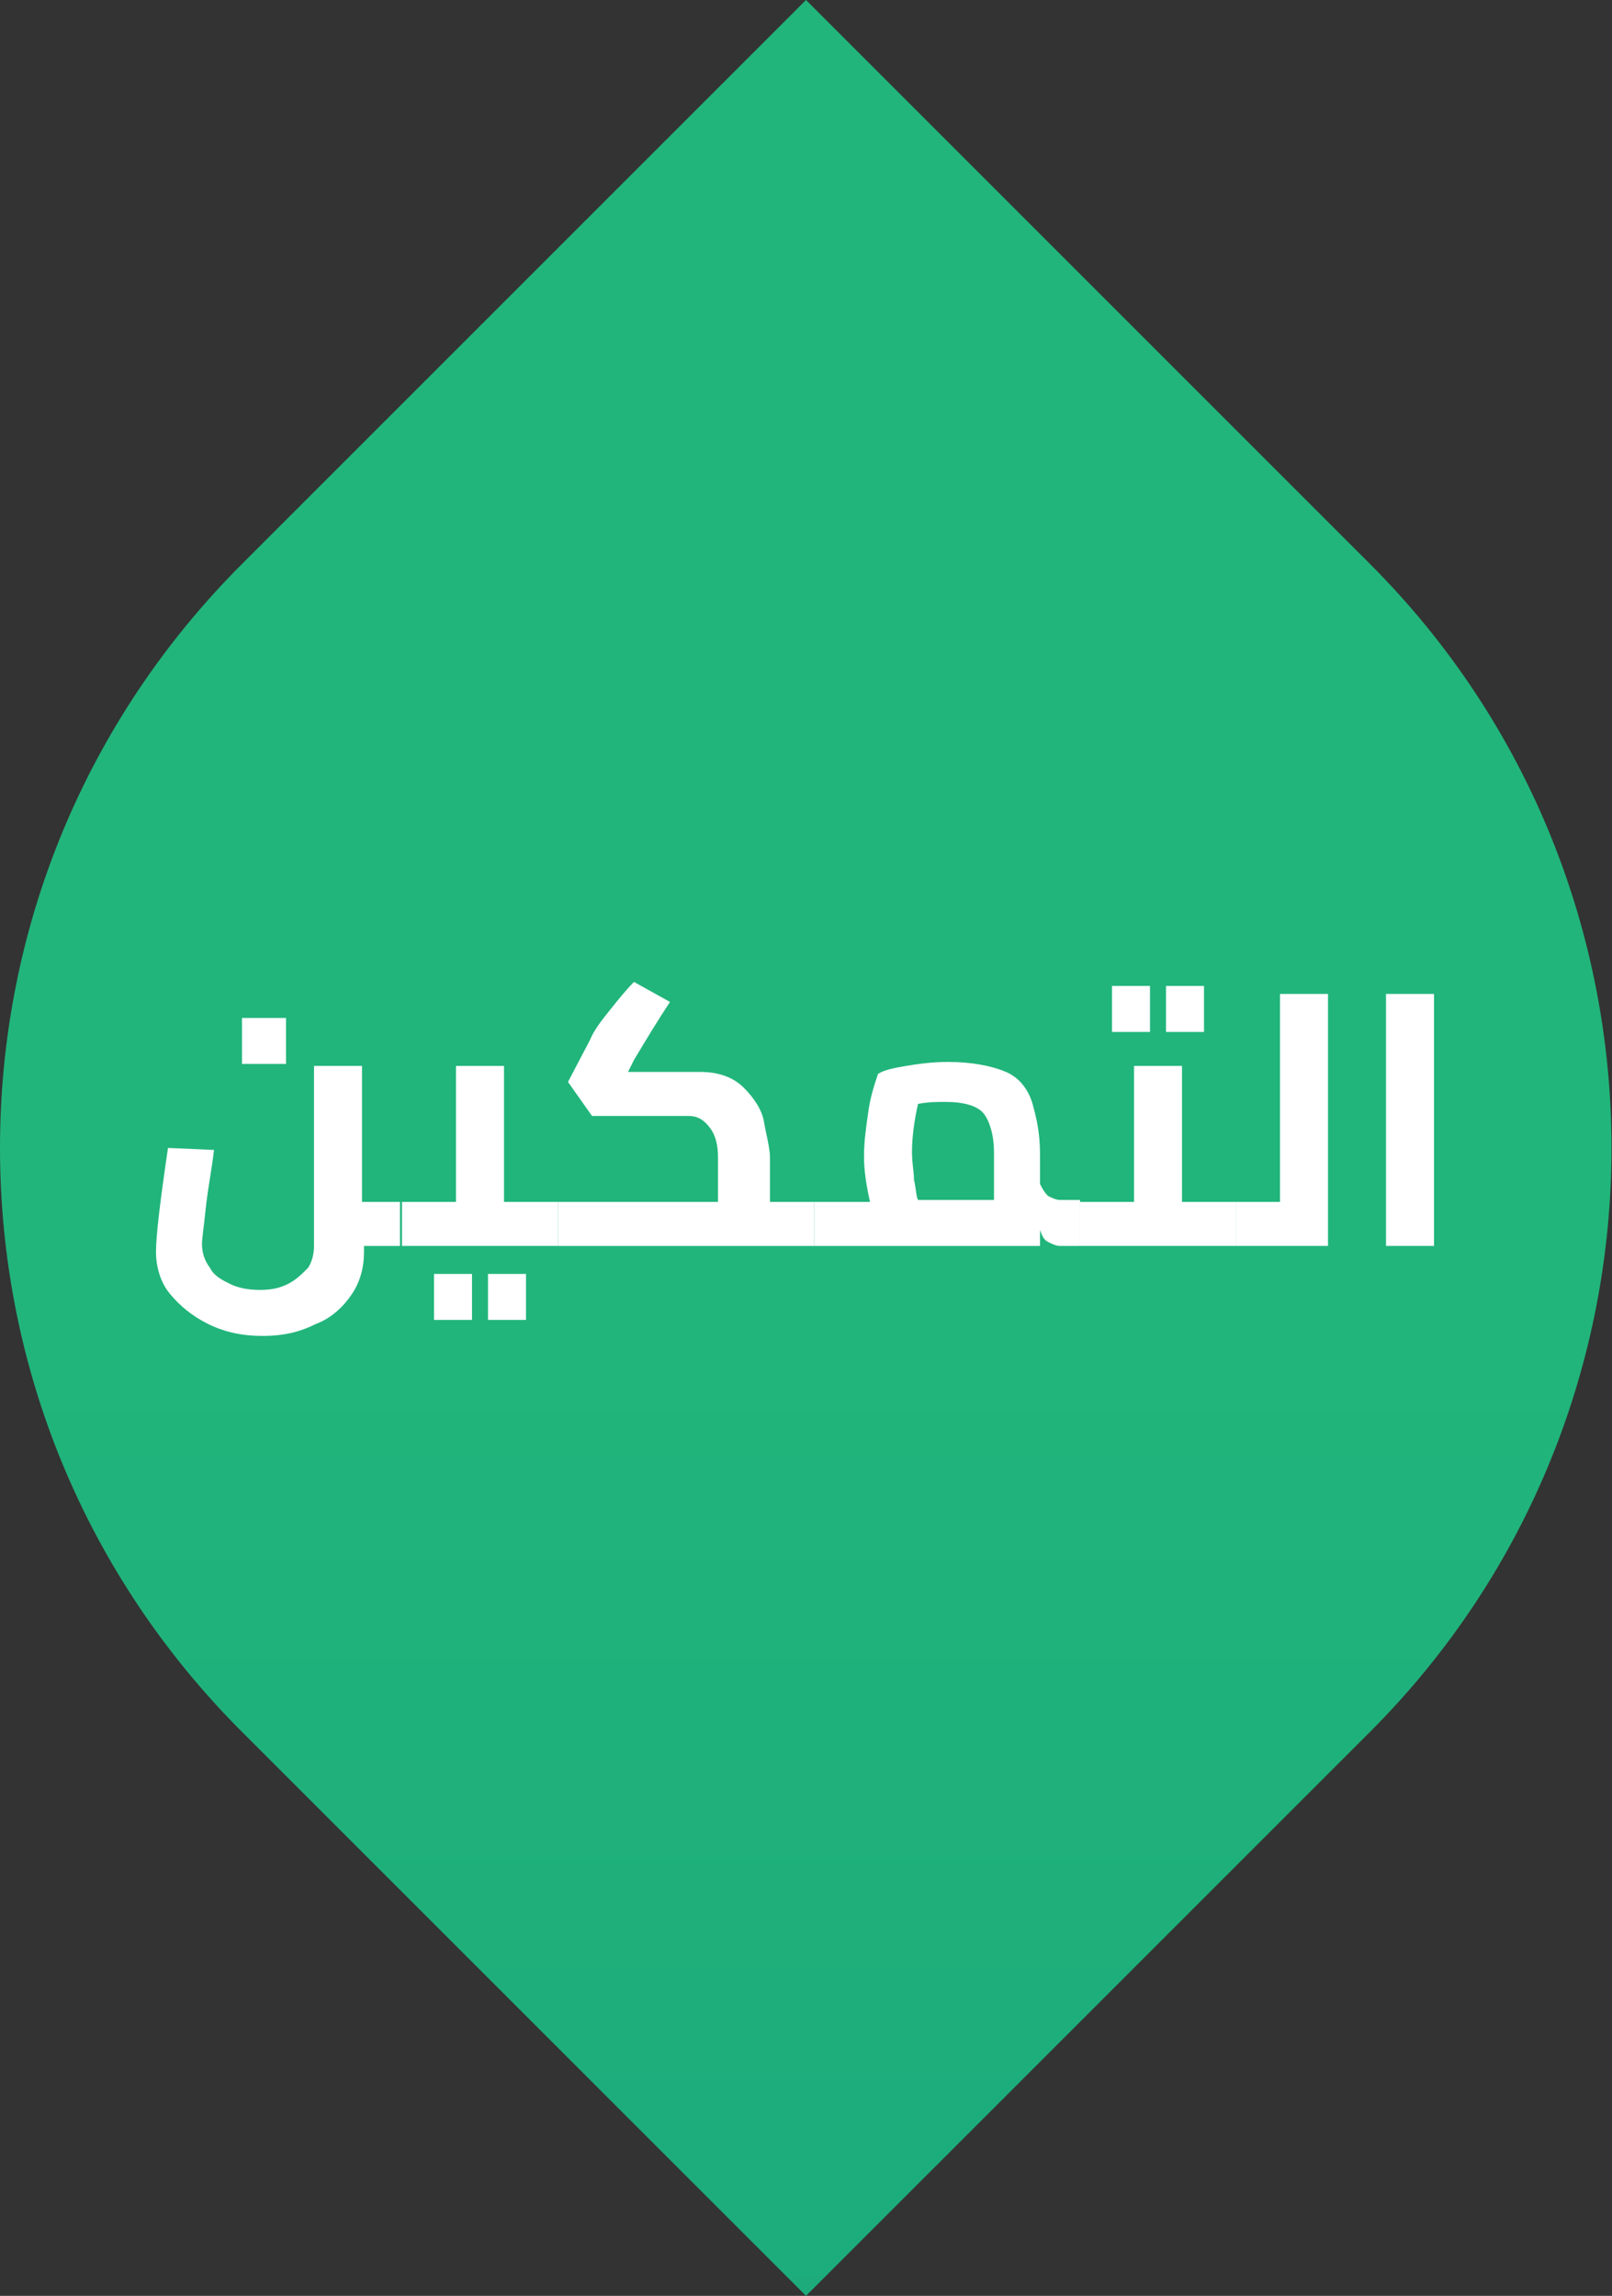 <?xml version="1.0" encoding="utf-8"?>
<!-- Generator: Adobe Illustrator 19.0.0, SVG Export Plug-In . SVG Version: 6.00 Build 0)  -->
<svg version="1.1" id="Layer_1" xmlns="http://www.w3.org/2000/svg" xmlns:xlink="http://www.w3.org/1999/xlink" x="0px" y="0px"
	 viewBox="-257 364.1 80.6 114.8" style="enable-background:new -257 364.1 80.6 114.8;" xml:space="preserve">
<rect x="-257" y="364.1" width="80.6" height="114.8" fill="#333333" stroke="none"/>
<style type="text/css">
	.st0{fill:url(#XMLID_2_);}
	.st1{fill:#FFFFFF;}
</style>
<g id="XMLID_27_">
	<linearGradient id="XMLID_2_" gradientUnits="userSpaceOnUse" x1="-216.7" y1="686.487" x2="-216.7" y2="348.45">
		<stop  offset="0" style="stop-color:#077D80"/>
		<stop  offset="0.118" style="stop-color:#077D80"/>
		<stop  offset="0.2" style="stop-color:#0B867F"/>
		<stop  offset="0.564" style="stop-color:#1BA87C"/>
		<stop  offset="0.761" style="stop-color:#21B57B"/>
		<stop  offset="1" style="stop-color:#21B57B"/>
	</linearGradient>
	<path id="XMLID_71_" class="st0" d="M-188.5,392.3l-28.2-28.2l-28.2,28.2c-7.8,7.8-12.1,18.2-12.1,29.2c0,11,4.3,21.4,12.1,29.2
		l28.2,28.2l28.2-28.2C-172.4,434.6-172.4,408.4-188.5,392.3z"/>
	<g>
		<path class="st1" d="M-236.9,426.4h-1.9v0.3c0,0.8-0.2,1.5-0.6,2.1c-0.4,0.6-1,1.2-1.8,1.5c-0.8,0.4-1.6,0.6-2.7,0.6
			c-1,0-1.9-0.2-2.7-0.6c-0.8-0.4-1.4-0.9-1.9-1.5c-0.5-0.6-0.7-1.4-0.7-2.1c0-0.8,0.2-2.5,0.6-5.2l2.3,0.1
			c-0.1,0.9-0.3,1.9-0.4,2.8c-0.1,1-0.2,1.6-0.2,1.9c0,0.4,0.1,0.8,0.4,1.2c0.2,0.4,0.6,0.6,1,0.8c0.4,0.2,0.9,0.3,1.5,0.3
			s1-0.1,1.4-0.3s0.7-0.5,1-0.8c0.2-0.3,0.3-0.7,0.3-1.1v-9h2.4v6.8h1.9V426.4z M-244.9,415h2.2v2.3h-2.2V415z"/>
		<path class="st1" d="M-229.1,424.2v2.2h-7.8v-2.2h2.7v-6.8h2.4v6.8H-229.1z M-235.3,427.8h1.9v2.3h-1.9V427.8z M-232.6,427.8h1.9
			v2.3h-1.9V427.8z"/>
		<path class="st1" d="M-216.3,424.2v2.2h-12.8v-2.2h8V422c0-0.6-0.1-1.1-0.4-1.5c-0.3-0.4-0.6-0.6-1.1-0.6h-4.8l-1.2-1.7l1.1-2.1
			c0.2-0.5,0.6-1,1-1.5c0.4-0.5,0.8-1,1.2-1.4l1.8,1c-0.6,0.9-1.2,1.9-1.8,2.9l-0.3,0.6h3.6c1,0,1.7,0.3,2.2,0.8
			c0.5,0.5,0.9,1.1,1,1.7s0.3,1.3,0.3,1.8v2.2H-216.3z"/>
		<path class="st1" d="M-203,424.2v2.2h-1c-0.2,0-0.4-0.1-0.6-0.2c-0.2-0.1-0.3-0.3-0.4-0.6v0.8h-11.3v-2.2h2.8
			c-0.2-0.9-0.3-1.6-0.3-2.3c0-0.7,0.1-1.4,0.2-2.1c0.1-0.8,0.3-1.4,0.5-2c0.3-0.2,0.8-0.3,1.4-0.4c0.6-0.1,1.3-0.2,2.1-0.2
			c1.2,0,2.2,0.2,2.9,0.5s1.1,0.9,1.3,1.5c0.2,0.7,0.4,1.5,0.4,2.6v1.5c0.1,0.2,0.2,0.4,0.4,0.6c0.2,0.1,0.4,0.2,0.6,0.2H-203z
			 M-211.3,423.1c0.1,0.4,0.1,0.8,0.2,1h3.8v-2.4c0-0.8-0.2-1.5-0.5-1.9c-0.3-0.4-1-0.6-1.9-0.6c-0.5,0-0.9,0-1.4,0.1
			c-0.2,0.9-0.3,1.7-0.3,2.4C-211.4,422.3-211.3,422.7-211.3,423.1z"/>
		<path class="st1" d="M-195.2,424.2v2.2h-7.8v-2.2h2.7v-6.8h2.4v6.8H-195.2z M-201.4,413.4h1.9v2.3h-1.9V413.4z M-198.7,413.4h1.9
			v2.3h-1.9V413.4z"/>
		<path class="st1" d="M-190.6,413.8v12.6h-4.6v-2.2h2.2v-10.4H-190.6z"/>
		<path class="st1" d="M-187.7,413.8h2.4v12.6h-2.4V413.8z"/>
	</g>
</g>
</svg>
